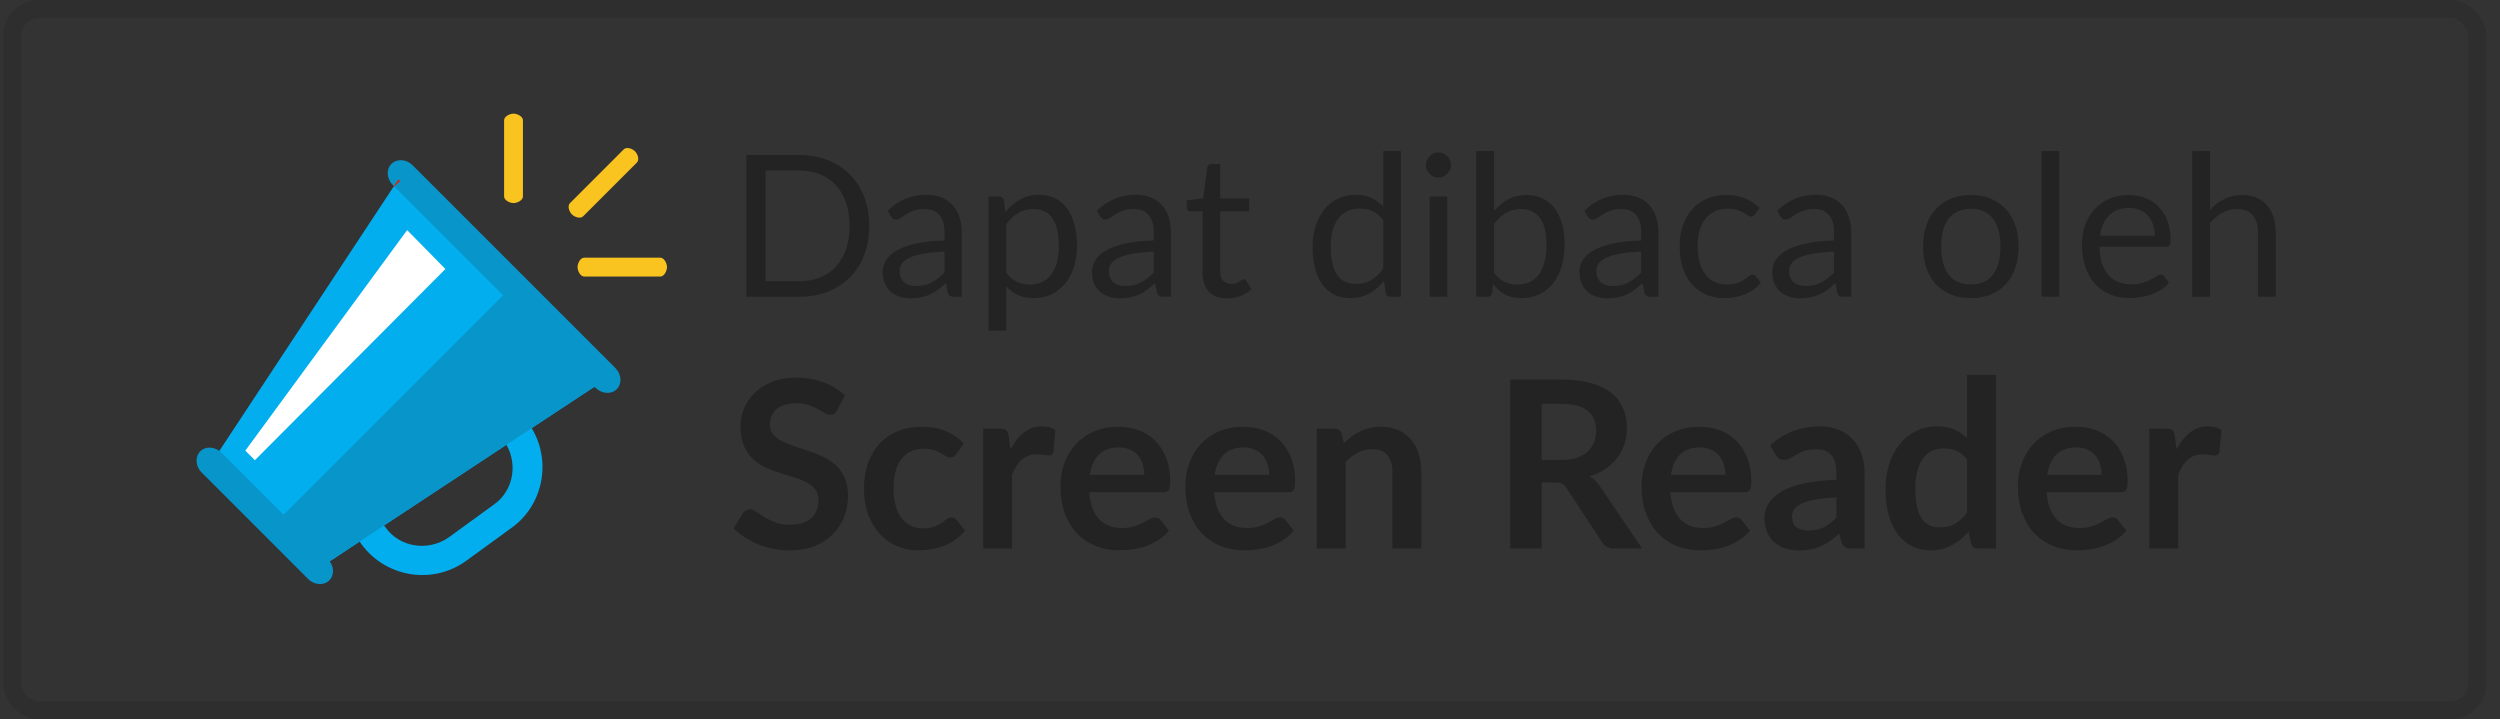 <svg width="139" height="40" viewBox="0 0 139 40" fill="none" xmlns="http://www.w3.org/2000/svg">
<rect x="0" y="0" width="139" height="40" fill="#333333" stroke="none"/>
<rect x="0.681" y="0.5" width="137.059" height="39" rx="1.5" stroke="black" stroke-opacity="0.1"/>
<path d="M48.33 12.562C48.33 13.152 48.237 13.69 48.05 14.174C47.863 14.658 47.599 15.072 47.258 15.416C46.917 15.761 46.506 16.029 46.026 16.22C45.549 16.407 45.021 16.5 44.442 16.5H41.499V8.618H44.442C45.021 8.618 45.549 8.714 46.026 8.905C46.506 9.091 46.917 9.359 47.258 9.707C47.599 10.052 47.863 10.466 48.05 10.95C48.237 11.434 48.33 11.972 48.33 12.562ZM47.236 12.562C47.236 12.078 47.17 11.645 47.038 11.264C46.906 10.883 46.719 10.56 46.477 10.296C46.235 10.032 45.941 9.83 45.597 9.691C45.252 9.552 44.867 9.482 44.442 9.482H42.566V15.636H44.442C44.867 15.636 45.252 15.567 45.597 15.428C45.941 15.288 46.235 15.088 46.477 14.828C46.719 14.564 46.906 14.241 47.038 13.86C47.17 13.479 47.236 13.046 47.236 12.562ZM52.516 13.992C52.065 14.007 51.68 14.043 51.361 14.102C51.046 14.157 50.787 14.23 50.586 14.322C50.388 14.414 50.243 14.522 50.151 14.646C50.063 14.771 50.019 14.911 50.019 15.065C50.019 15.211 50.043 15.338 50.091 15.444C50.138 15.55 50.203 15.638 50.283 15.708C50.367 15.774 50.465 15.823 50.575 15.857C50.688 15.886 50.809 15.9 50.938 15.9C51.11 15.9 51.268 15.884 51.411 15.851C51.554 15.814 51.688 15.763 51.812 15.697C51.941 15.631 52.062 15.552 52.175 15.46C52.292 15.369 52.406 15.264 52.516 15.147V13.992ZM49.354 11.715C49.662 11.418 49.993 11.196 50.349 11.05C50.705 10.903 51.099 10.829 51.532 10.829C51.843 10.829 52.12 10.881 52.362 10.983C52.604 11.086 52.808 11.229 52.973 11.412C53.138 11.596 53.262 11.818 53.347 12.078C53.431 12.338 53.473 12.624 53.473 12.936V16.5H53.039C52.943 16.5 52.87 16.485 52.819 16.456C52.767 16.423 52.727 16.361 52.698 16.269L52.588 15.741C52.441 15.877 52.298 15.998 52.159 16.104C52.019 16.207 51.873 16.295 51.719 16.368C51.565 16.438 51.4 16.491 51.224 16.527C51.051 16.568 50.859 16.588 50.646 16.588C50.43 16.588 50.226 16.559 50.036 16.5C49.845 16.438 49.678 16.346 49.535 16.225C49.396 16.104 49.284 15.952 49.2 15.768C49.119 15.582 49.079 15.361 49.079 15.108C49.079 14.889 49.139 14.678 49.26 14.476C49.381 14.271 49.577 14.089 49.849 13.931C50.12 13.774 50.474 13.646 50.91 13.546C51.346 13.444 51.882 13.385 52.516 13.37V12.936C52.516 12.503 52.423 12.177 52.236 11.957C52.049 11.733 51.776 11.621 51.416 11.621C51.174 11.621 50.971 11.653 50.806 11.715C50.644 11.774 50.503 11.841 50.382 11.918C50.265 11.992 50.162 12.06 50.074 12.122C49.99 12.181 49.906 12.21 49.821 12.21C49.755 12.21 49.698 12.194 49.651 12.161C49.603 12.124 49.563 12.08 49.53 12.028L49.354 11.715ZM55.949 15.158C56.129 15.4 56.325 15.57 56.538 15.669C56.75 15.768 56.989 15.818 57.252 15.818C57.773 15.818 58.173 15.633 58.452 15.262C58.73 14.892 58.87 14.364 58.87 13.678C58.87 13.316 58.837 13.004 58.77 12.743C58.708 12.483 58.617 12.271 58.495 12.105C58.374 11.937 58.226 11.814 58.05 11.737C57.874 11.66 57.674 11.621 57.45 11.621C57.132 11.621 56.851 11.695 56.609 11.841C56.371 11.988 56.151 12.195 55.949 12.463V15.158ZM55.9 11.792C56.134 11.502 56.406 11.27 56.714 11.094C57.022 10.918 57.373 10.829 57.77 10.829C58.092 10.829 58.384 10.892 58.644 11.017C58.904 11.137 59.126 11.319 59.309 11.561C59.493 11.799 59.634 12.096 59.733 12.452C59.832 12.808 59.882 13.216 59.882 13.678C59.882 14.089 59.827 14.472 59.717 14.828C59.606 15.18 59.447 15.486 59.238 15.746C59.033 16.003 58.78 16.207 58.479 16.357C58.182 16.504 57.846 16.577 57.472 16.577C57.132 16.577 56.838 16.52 56.593 16.407C56.35 16.289 56.136 16.128 55.949 15.922V18.387H54.965V10.928H55.553C55.692 10.928 55.779 10.996 55.812 11.132L55.9 11.792ZM64.15 13.992C63.699 14.007 63.314 14.043 62.995 14.102C62.68 14.157 62.421 14.23 62.219 14.322C62.022 14.414 61.877 14.522 61.785 14.646C61.697 14.771 61.653 14.911 61.653 15.065C61.653 15.211 61.677 15.338 61.724 15.444C61.772 15.55 61.836 15.638 61.917 15.708C62.001 15.774 62.099 15.823 62.209 15.857C62.322 15.886 62.443 15.9 62.572 15.9C62.744 15.9 62.901 15.884 63.044 15.851C63.188 15.814 63.321 15.763 63.446 15.697C63.574 15.631 63.695 15.552 63.809 15.46C63.926 15.369 64.04 15.264 64.15 15.147V13.992ZM60.987 11.715C61.295 11.418 61.627 11.196 61.983 11.05C62.339 10.903 62.733 10.829 63.166 10.829C63.477 10.829 63.754 10.881 63.996 10.983C64.238 11.086 64.442 11.229 64.606 11.412C64.772 11.596 64.896 11.818 64.981 12.078C65.065 12.338 65.107 12.624 65.107 12.936V16.5H64.672C64.577 16.5 64.504 16.485 64.453 16.456C64.401 16.423 64.361 16.361 64.332 16.269L64.222 15.741C64.075 15.877 63.932 15.998 63.792 16.104C63.653 16.207 63.507 16.295 63.352 16.368C63.199 16.438 63.033 16.491 62.858 16.527C62.685 16.568 62.493 16.588 62.28 16.588C62.064 16.588 61.86 16.559 61.669 16.5C61.479 16.438 61.312 16.346 61.169 16.225C61.03 16.104 60.918 15.952 60.834 15.768C60.753 15.582 60.712 15.361 60.712 15.108C60.712 14.889 60.773 14.678 60.894 14.476C61.015 14.271 61.211 14.089 61.483 13.931C61.754 13.774 62.108 13.646 62.544 13.546C62.98 13.444 63.516 13.385 64.15 13.37V12.936C64.15 12.503 64.056 12.177 63.87 11.957C63.682 11.733 63.409 11.621 63.05 11.621C62.808 11.621 62.605 11.653 62.44 11.715C62.278 11.774 62.137 11.841 62.016 11.918C61.899 11.992 61.796 12.06 61.708 12.122C61.624 12.181 61.539 12.21 61.455 12.21C61.389 12.21 61.332 12.194 61.285 12.161C61.237 12.124 61.197 12.08 61.163 12.028L60.987 11.715ZM68.234 16.588C67.794 16.588 67.454 16.465 67.216 16.22C66.981 15.974 66.864 15.62 66.864 15.158V11.748H66.193C66.134 11.748 66.085 11.732 66.045 11.698C66.004 11.662 65.984 11.607 65.984 11.534V11.143L66.897 11.027L67.123 9.306C67.134 9.251 67.157 9.207 67.194 9.174C67.234 9.137 67.286 9.119 67.348 9.119H67.843V11.039H69.455V11.748H67.843V15.092C67.843 15.327 67.9 15.501 68.014 15.614C68.127 15.728 68.274 15.785 68.454 15.785C68.556 15.785 68.644 15.772 68.718 15.746C68.795 15.717 68.861 15.686 68.916 15.653C68.971 15.62 69.016 15.591 69.053 15.565C69.093 15.536 69.128 15.521 69.158 15.521C69.209 15.521 69.255 15.552 69.295 15.614L69.581 16.082C69.412 16.24 69.209 16.364 68.971 16.456C68.732 16.544 68.487 16.588 68.234 16.588ZM76.91 12.254C76.727 12.008 76.529 11.838 76.316 11.742C76.103 11.643 75.865 11.594 75.601 11.594C75.084 11.594 74.686 11.779 74.407 12.149C74.129 12.52 73.989 13.048 73.989 13.733C73.989 14.097 74.021 14.408 74.083 14.668C74.145 14.925 74.237 15.138 74.358 15.306C74.479 15.472 74.627 15.592 74.803 15.669C74.979 15.746 75.179 15.785 75.403 15.785C75.726 15.785 76.006 15.712 76.244 15.565C76.486 15.418 76.708 15.211 76.91 14.944V12.254ZM77.889 8.399V16.5H77.306C77.167 16.5 77.079 16.432 77.042 16.297L76.954 15.62C76.716 15.906 76.444 16.137 76.14 16.313C75.836 16.489 75.484 16.577 75.084 16.577C74.765 16.577 74.475 16.517 74.215 16.395C73.955 16.271 73.733 16.089 73.549 15.851C73.366 15.613 73.225 15.316 73.126 14.96C73.027 14.604 72.977 14.195 72.977 13.733C72.977 13.323 73.032 12.941 73.142 12.589C73.252 12.234 73.41 11.926 73.615 11.665C73.821 11.405 74.072 11.202 74.369 11.055C74.67 10.905 75.007 10.829 75.381 10.829C75.722 10.829 76.013 10.888 76.255 11.005C76.501 11.119 76.719 11.279 76.91 11.484V8.399H77.889ZM80.469 10.928V16.5H79.49V10.928H80.469ZM80.678 9.18C80.678 9.275 80.658 9.365 80.618 9.449C80.581 9.53 80.53 9.603 80.464 9.669C80.401 9.731 80.326 9.781 80.238 9.818C80.154 9.854 80.064 9.873 79.969 9.873C79.873 9.873 79.784 9.854 79.699 9.818C79.618 9.781 79.547 9.731 79.485 9.669C79.422 9.603 79.373 9.53 79.336 9.449C79.299 9.365 79.281 9.275 79.281 9.18C79.281 9.084 79.299 8.994 79.336 8.91C79.373 8.822 79.422 8.747 79.485 8.684C79.547 8.618 79.618 8.567 79.699 8.53C79.784 8.494 79.873 8.476 79.969 8.476C80.064 8.476 80.154 8.494 80.238 8.53C80.326 8.567 80.401 8.618 80.464 8.684C80.53 8.747 80.581 8.822 80.618 8.91C80.658 8.994 80.678 9.084 80.678 9.18ZM83.062 15.158C83.242 15.4 83.438 15.57 83.651 15.669C83.867 15.768 84.104 15.818 84.36 15.818C84.885 15.818 85.286 15.633 85.565 15.262C85.843 14.892 85.983 14.34 85.983 13.607C85.983 12.925 85.858 12.425 85.609 12.105C85.363 11.783 85.011 11.621 84.553 11.621C84.234 11.621 83.955 11.695 83.717 11.841C83.482 11.988 83.264 12.195 83.062 12.463V15.158ZM83.062 11.732C83.297 11.46 83.561 11.244 83.854 11.082C84.151 10.921 84.492 10.841 84.877 10.841C85.204 10.841 85.497 10.903 85.757 11.027C86.021 11.152 86.245 11.334 86.428 11.572C86.612 11.807 86.751 12.093 86.846 12.43C86.945 12.767 86.995 13.147 86.995 13.569C86.995 14.02 86.94 14.43 86.83 14.8C86.72 15.171 86.56 15.488 86.351 15.752C86.146 16.012 85.895 16.216 85.598 16.363C85.301 16.506 84.967 16.577 84.597 16.577C84.23 16.577 83.92 16.509 83.667 16.373C83.418 16.234 83.2 16.038 83.013 15.785L82.963 16.291C82.934 16.43 82.85 16.5 82.71 16.5H82.078V8.399H83.062V11.732ZM91.252 13.992C90.802 14.007 90.416 14.043 90.097 14.102C89.782 14.157 89.524 14.23 89.322 14.322C89.124 14.414 88.979 14.522 88.888 14.646C88.799 14.771 88.755 14.911 88.755 15.065C88.755 15.211 88.779 15.338 88.827 15.444C88.875 15.55 88.939 15.638 89.019 15.708C89.104 15.774 89.201 15.823 89.311 15.857C89.425 15.886 89.546 15.9 89.674 15.9C89.846 15.9 90.004 15.884 90.147 15.851C90.29 15.814 90.424 15.763 90.549 15.697C90.677 15.631 90.798 15.552 90.912 15.46C91.029 15.369 91.142 15.264 91.252 15.147V13.992ZM88.09 11.715C88.398 11.418 88.73 11.196 89.085 11.05C89.441 10.903 89.835 10.829 90.268 10.829C90.58 10.829 90.856 10.881 91.099 10.983C91.341 11.086 91.544 11.229 91.709 11.412C91.874 11.596 91.999 11.818 92.083 12.078C92.167 12.338 92.21 12.624 92.21 12.936V16.5H91.775C91.68 16.5 91.606 16.485 91.555 16.456C91.504 16.423 91.463 16.361 91.434 16.269L91.324 15.741C91.177 15.877 91.034 15.998 90.895 16.104C90.756 16.207 90.609 16.295 90.455 16.368C90.301 16.438 90.136 16.491 89.96 16.527C89.788 16.568 89.595 16.588 89.382 16.588C89.166 16.588 88.963 16.559 88.772 16.5C88.581 16.438 88.415 16.346 88.272 16.225C88.132 16.104 88.02 15.952 87.936 15.768C87.855 15.582 87.815 15.361 87.815 15.108C87.815 14.889 87.876 14.678 87.996 14.476C88.118 14.271 88.314 14.089 88.585 13.931C88.856 13.774 89.21 13.646 89.647 13.546C90.083 13.444 90.618 13.385 91.252 13.37V12.936C91.252 12.503 91.159 12.177 90.972 11.957C90.785 11.733 90.512 11.621 90.153 11.621C89.91 11.621 89.707 11.653 89.542 11.715C89.381 11.774 89.24 11.841 89.118 11.918C89.001 11.992 88.898 12.06 88.811 12.122C88.726 12.181 88.642 12.21 88.558 12.21C88.492 12.21 88.435 12.194 88.387 12.161C88.339 12.124 88.299 12.08 88.266 12.028L88.09 11.715ZM97.578 11.918C97.549 11.959 97.52 11.99 97.49 12.012C97.461 12.034 97.421 12.045 97.369 12.045C97.314 12.045 97.254 12.023 97.188 11.979C97.122 11.931 97.039 11.88 96.94 11.825C96.845 11.77 96.726 11.72 96.583 11.677C96.444 11.629 96.271 11.605 96.066 11.605C95.791 11.605 95.549 11.655 95.34 11.754C95.131 11.849 94.955 11.988 94.812 12.171C94.672 12.355 94.566 12.577 94.493 12.837C94.423 13.097 94.388 13.389 94.388 13.711C94.388 14.049 94.427 14.35 94.504 14.614C94.581 14.874 94.689 15.094 94.828 15.274C94.971 15.45 95.142 15.585 95.34 15.681C95.541 15.772 95.767 15.818 96.016 15.818C96.255 15.818 96.451 15.79 96.605 15.736C96.759 15.677 96.885 15.613 96.984 15.543C97.087 15.473 97.171 15.411 97.237 15.356C97.307 15.297 97.375 15.268 97.441 15.268C97.522 15.268 97.584 15.299 97.628 15.361L97.903 15.719C97.782 15.869 97.644 15.998 97.49 16.104C97.336 16.21 97.169 16.3 96.99 16.373C96.814 16.443 96.629 16.494 96.434 16.527C96.24 16.561 96.042 16.577 95.84 16.577C95.492 16.577 95.168 16.513 94.867 16.384C94.57 16.256 94.311 16.071 94.091 15.829C93.871 15.583 93.699 15.283 93.574 14.927C93.45 14.571 93.387 14.166 93.387 13.711C93.387 13.297 93.444 12.914 93.558 12.562C93.675 12.21 93.844 11.908 94.064 11.655C94.287 11.398 94.561 11.198 94.883 11.055C95.21 10.912 95.584 10.841 96.005 10.841C96.398 10.841 96.742 10.905 97.039 11.033C97.34 11.158 97.606 11.335 97.837 11.566L97.578 11.918ZM101.973 13.992C101.522 14.007 101.137 14.043 100.818 14.102C100.503 14.157 100.244 14.23 100.043 14.322C99.845 14.414 99.7 14.522 99.608 14.646C99.52 14.771 99.476 14.911 99.476 15.065C99.476 15.211 99.5 15.338 99.548 15.444C99.595 15.55 99.66 15.638 99.74 15.708C99.825 15.774 99.922 15.823 100.032 15.857C100.145 15.886 100.266 15.9 100.395 15.9C100.567 15.9 100.725 15.884 100.868 15.851C101.011 15.814 101.145 15.763 101.269 15.697C101.398 15.631 101.519 15.552 101.632 15.46C101.75 15.369 101.863 15.264 101.973 15.147V13.992ZM98.811 11.715C99.119 11.418 99.451 11.196 99.806 11.05C100.162 10.903 100.556 10.829 100.989 10.829C101.3 10.829 101.577 10.881 101.819 10.983C102.061 11.086 102.265 11.229 102.43 11.412C102.595 11.596 102.719 11.818 102.804 12.078C102.888 12.338 102.93 12.624 102.93 12.936V16.5H102.496C102.4 16.5 102.327 16.485 102.276 16.456C102.224 16.423 102.184 16.361 102.155 16.269L102.045 15.741C101.898 15.877 101.755 15.998 101.616 16.104C101.476 16.207 101.33 16.295 101.176 16.368C101.022 16.438 100.857 16.491 100.681 16.527C100.508 16.568 100.316 16.588 100.103 16.588C99.887 16.588 99.683 16.559 99.493 16.5C99.302 16.438 99.135 16.346 98.992 16.225C98.853 16.104 98.741 15.952 98.657 15.768C98.576 15.582 98.536 15.361 98.536 15.108C98.536 14.889 98.596 14.678 98.717 14.476C98.838 14.271 99.034 14.089 99.306 13.931C99.577 13.774 99.931 13.646 100.367 13.546C100.804 13.444 101.339 13.385 101.973 13.37V12.936C101.973 12.503 101.88 12.177 101.693 11.957C101.506 11.733 101.233 11.621 100.873 11.621C100.631 11.621 100.428 11.653 100.263 11.715C100.101 11.774 99.96 11.841 99.839 11.918C99.722 11.992 99.619 12.06 99.531 12.122C99.447 12.181 99.363 12.21 99.278 12.21C99.212 12.21 99.155 12.194 99.108 12.161C99.06 12.124 99.02 12.08 98.987 12.028L98.811 11.715ZM109.584 10.841C109.991 10.841 110.358 10.908 110.684 11.044C111.011 11.18 111.289 11.372 111.52 11.621C111.751 11.871 111.927 12.173 112.048 12.529C112.173 12.881 112.235 13.275 112.235 13.711C112.235 14.152 112.173 14.547 112.048 14.899C111.927 15.252 111.751 15.552 111.52 15.802C111.289 16.051 111.011 16.243 110.684 16.379C110.358 16.511 109.991 16.577 109.584 16.577C109.174 16.577 108.803 16.511 108.473 16.379C108.147 16.243 107.868 16.051 107.637 15.802C107.406 15.552 107.229 15.252 107.104 14.899C106.983 14.547 106.922 14.152 106.922 13.711C106.922 13.275 106.983 12.881 107.104 12.529C107.229 12.173 107.406 11.871 107.637 11.621C107.868 11.372 108.147 11.18 108.473 11.044C108.803 10.908 109.174 10.841 109.584 10.841ZM109.584 15.812C110.134 15.812 110.545 15.629 110.816 15.262C111.088 14.892 111.223 14.377 111.223 13.717C111.223 13.053 111.088 12.536 110.816 12.166C110.545 11.796 110.134 11.611 109.584 11.611C109.306 11.611 109.062 11.658 108.853 11.754C108.648 11.849 108.475 11.986 108.336 12.166C108.2 12.346 108.098 12.568 108.028 12.832C107.962 13.092 107.929 13.387 107.929 13.717C107.929 14.377 108.065 14.892 108.336 15.262C108.611 15.629 109.027 15.812 109.584 15.812ZM114.489 8.399V16.5H113.51V8.399H114.489ZM119.806 13.107C119.806 12.879 119.773 12.672 119.707 12.485C119.644 12.294 119.551 12.131 119.426 11.995C119.305 11.856 119.157 11.75 118.981 11.677C118.805 11.6 118.605 11.561 118.381 11.561C117.912 11.561 117.54 11.698 117.265 11.973C116.993 12.245 116.825 12.623 116.759 13.107H119.806ZM120.598 15.719C120.477 15.866 120.332 15.994 120.163 16.104C119.995 16.21 119.813 16.298 119.619 16.368C119.428 16.438 119.23 16.489 119.025 16.522C118.819 16.559 118.616 16.577 118.414 16.577C118.029 16.577 117.674 16.513 117.347 16.384C117.025 16.253 116.744 16.062 116.506 15.812C116.271 15.559 116.088 15.248 115.956 14.877C115.824 14.507 115.758 14.082 115.758 13.601C115.758 13.213 115.816 12.85 115.934 12.512C116.055 12.175 116.227 11.884 116.451 11.638C116.674 11.389 116.948 11.194 117.27 11.055C117.593 10.912 117.956 10.841 118.359 10.841C118.693 10.841 119.001 10.897 119.283 11.011C119.569 11.121 119.815 11.282 120.02 11.495C120.229 11.704 120.392 11.964 120.51 12.276C120.627 12.584 120.686 12.936 120.686 13.332C120.686 13.486 120.669 13.589 120.636 13.64C120.603 13.691 120.541 13.717 120.449 13.717H116.726C116.737 14.069 116.784 14.375 116.869 14.636C116.957 14.896 117.078 15.114 117.232 15.29C117.386 15.462 117.569 15.592 117.782 15.681C117.994 15.765 118.233 15.807 118.497 15.807C118.742 15.807 118.953 15.78 119.129 15.725C119.309 15.666 119.463 15.604 119.591 15.537C119.72 15.472 119.826 15.411 119.91 15.356C119.998 15.297 120.073 15.268 120.136 15.268C120.216 15.268 120.279 15.299 120.323 15.361L120.598 15.719ZM122.873 11.671C123.111 11.418 123.375 11.216 123.665 11.066C123.954 10.916 124.288 10.841 124.666 10.841C124.97 10.841 125.238 10.892 125.469 10.995C125.703 11.094 125.898 11.236 126.052 11.424C126.209 11.607 126.329 11.829 126.409 12.089C126.49 12.349 126.53 12.637 126.53 12.953V16.5H125.546V12.953C125.546 12.531 125.449 12.204 125.254 11.973C125.064 11.739 124.772 11.621 124.38 11.621C124.09 11.621 123.819 11.691 123.566 11.831C123.316 11.97 123.085 12.159 122.873 12.397V16.5H121.888V8.399H122.873V11.671ZM46.544 22.811C46.492 22.901 46.436 22.969 46.375 23.012C46.319 23.051 46.247 23.07 46.161 23.07C46.07 23.07 45.97 23.038 45.862 22.973C45.758 22.904 45.632 22.828 45.485 22.745C45.337 22.663 45.164 22.59 44.965 22.524C44.77 22.455 44.538 22.421 44.269 22.421C44.026 22.421 43.814 22.451 43.632 22.512C43.45 22.568 43.296 22.648 43.171 22.752C43.049 22.856 42.958 22.982 42.898 23.129C42.837 23.272 42.807 23.43 42.807 23.604C42.807 23.825 42.867 24.009 42.989 24.156C43.114 24.303 43.279 24.429 43.483 24.533C43.686 24.637 43.918 24.73 44.178 24.812C44.438 24.895 44.705 24.984 44.978 25.079C45.251 25.17 45.517 25.278 45.777 25.404C46.037 25.525 46.269 25.681 46.473 25.872C46.676 26.058 46.839 26.288 46.96 26.561C47.086 26.834 47.149 27.166 47.149 27.555C47.149 27.98 47.075 28.379 46.928 28.752C46.785 29.12 46.572 29.443 46.291 29.72C46.013 29.993 45.673 30.21 45.27 30.37C44.867 30.526 44.406 30.604 43.886 30.604C43.587 30.604 43.292 30.574 43.002 30.513C42.711 30.457 42.432 30.374 42.163 30.266C41.899 30.158 41.65 30.028 41.416 29.876C41.182 29.724 40.974 29.555 40.792 29.369L41.305 28.53C41.349 28.47 41.405 28.42 41.474 28.381C41.544 28.338 41.617 28.316 41.695 28.316C41.803 28.316 41.92 28.361 42.046 28.453C42.172 28.539 42.321 28.637 42.495 28.745C42.668 28.853 42.87 28.953 43.099 29.044C43.333 29.131 43.613 29.174 43.938 29.174C44.436 29.174 44.822 29.057 45.095 28.823C45.368 28.585 45.504 28.244 45.504 27.802C45.504 27.555 45.441 27.354 45.316 27.198C45.194 27.042 45.032 26.912 44.828 26.808C44.624 26.7 44.393 26.609 44.133 26.535C43.873 26.461 43.608 26.381 43.34 26.294C43.071 26.208 42.807 26.104 42.547 25.983C42.287 25.861 42.055 25.703 41.851 25.508C41.648 25.313 41.483 25.07 41.357 24.78C41.236 24.485 41.175 24.123 41.175 23.695C41.175 23.352 41.242 23.018 41.377 22.694C41.515 22.369 41.715 22.08 41.975 21.829C42.235 21.578 42.555 21.376 42.937 21.224C43.318 21.073 43.756 20.997 44.25 20.997C44.804 20.997 45.316 21.084 45.784 21.257C46.252 21.43 46.65 21.673 46.98 21.985L46.544 22.811ZM53.173 25.241C53.125 25.302 53.077 25.35 53.03 25.384C52.986 25.419 52.921 25.436 52.835 25.436C52.752 25.436 52.672 25.413 52.594 25.365C52.516 25.313 52.423 25.257 52.315 25.196C52.206 25.131 52.076 25.075 51.925 25.027C51.777 24.975 51.593 24.949 51.372 24.949C51.09 24.949 50.843 25.001 50.631 25.105C50.419 25.205 50.241 25.35 50.098 25.541C49.959 25.731 49.855 25.963 49.786 26.236C49.717 26.505 49.682 26.81 49.682 27.152C49.682 27.508 49.719 27.824 49.793 28.102C49.871 28.379 49.981 28.613 50.124 28.803C50.267 28.99 50.44 29.133 50.644 29.233C50.848 29.328 51.077 29.375 51.333 29.375C51.589 29.375 51.795 29.345 51.951 29.285C52.111 29.22 52.245 29.15 52.354 29.076C52.462 28.998 52.555 28.929 52.633 28.869C52.715 28.803 52.806 28.771 52.906 28.771C53.036 28.771 53.134 28.821 53.199 28.921L53.66 29.506C53.482 29.713 53.29 29.889 53.082 30.032C52.874 30.171 52.657 30.283 52.432 30.37C52.211 30.452 51.981 30.511 51.743 30.546C51.509 30.58 51.275 30.598 51.041 30.598C50.629 30.598 50.241 30.522 49.877 30.37C49.513 30.214 49.195 29.989 48.922 29.694C48.649 29.399 48.432 29.04 48.272 28.615C48.116 28.186 48.038 27.698 48.038 27.152C48.038 26.663 48.107 26.21 48.246 25.794C48.389 25.374 48.597 25.012 48.87 24.709C49.143 24.401 49.481 24.16 49.884 23.987C50.287 23.814 50.75 23.727 51.275 23.727C51.773 23.727 52.208 23.807 52.581 23.968C52.958 24.128 53.296 24.358 53.595 24.657L53.173 25.241ZM56.181 24.988C56.389 24.589 56.636 24.277 56.922 24.052C57.208 23.822 57.546 23.707 57.936 23.707C58.244 23.707 58.491 23.775 58.677 23.909L58.573 25.111C58.551 25.189 58.519 25.246 58.475 25.28C58.437 25.311 58.382 25.326 58.313 25.326C58.248 25.326 58.151 25.315 58.02 25.294C57.895 25.272 57.771 25.261 57.65 25.261C57.472 25.261 57.314 25.287 57.175 25.339C57.037 25.391 56.911 25.467 56.798 25.567C56.69 25.662 56.593 25.779 56.506 25.918C56.424 26.056 56.346 26.214 56.272 26.392V30.5H54.666V23.831H55.609C55.774 23.831 55.889 23.861 55.953 23.922C56.019 23.978 56.062 24.082 56.084 24.234L56.181 24.988ZM63.622 26.398C63.622 26.191 63.592 25.995 63.531 25.814C63.475 25.627 63.388 25.465 63.271 25.326C63.154 25.187 63.005 25.079 62.823 25.001C62.645 24.919 62.437 24.878 62.199 24.878C61.735 24.878 61.369 25.01 61.1 25.274C60.836 25.538 60.667 25.913 60.593 26.398H63.622ZM60.561 27.367C60.587 27.709 60.647 28.006 60.743 28.258C60.838 28.505 60.964 28.71 61.12 28.875C61.276 29.035 61.46 29.157 61.672 29.239C61.889 29.317 62.127 29.356 62.387 29.356C62.647 29.356 62.87 29.326 63.057 29.265C63.247 29.204 63.412 29.137 63.551 29.064C63.694 28.99 63.817 28.923 63.921 28.862C64.029 28.801 64.133 28.771 64.233 28.771C64.368 28.771 64.467 28.821 64.532 28.921L64.994 29.506C64.816 29.713 64.617 29.889 64.396 30.032C64.175 30.171 63.943 30.283 63.7 30.37C63.462 30.452 63.217 30.511 62.966 30.546C62.719 30.58 62.478 30.598 62.244 30.598C61.781 30.598 61.349 30.522 60.951 30.37C60.552 30.214 60.205 29.986 59.911 29.688C59.616 29.384 59.384 29.012 59.215 28.57C59.046 28.123 58.962 27.608 58.962 27.023C58.962 26.567 59.035 26.141 59.183 25.742C59.33 25.339 59.54 24.99 59.813 24.695C60.09 24.396 60.426 24.16 60.821 23.987C61.219 23.814 61.668 23.727 62.166 23.727C62.587 23.727 62.974 23.794 63.33 23.928C63.685 24.063 63.99 24.26 64.246 24.52C64.502 24.776 64.701 25.092 64.844 25.469C64.992 25.842 65.065 26.268 65.065 26.75C65.065 26.992 65.039 27.157 64.987 27.244C64.935 27.326 64.835 27.367 64.688 27.367H60.561ZM70.567 26.398C70.567 26.191 70.536 25.995 70.476 25.814C70.419 25.627 70.333 25.465 70.216 25.326C70.099 25.187 69.949 25.079 69.767 25.001C69.589 24.919 69.381 24.878 69.143 24.878C68.679 24.878 68.313 25.01 68.045 25.274C67.78 25.538 67.611 25.913 67.538 26.398H70.567ZM67.505 27.367C67.531 27.709 67.592 28.006 67.687 28.258C67.782 28.505 67.908 28.71 68.064 28.875C68.22 29.035 68.404 29.157 68.617 29.239C68.833 29.317 69.072 29.356 69.332 29.356C69.592 29.356 69.815 29.326 70.001 29.265C70.192 29.204 70.356 29.137 70.495 29.064C70.638 28.99 70.762 28.923 70.866 28.862C70.974 28.801 71.078 28.771 71.178 28.771C71.312 28.771 71.412 28.821 71.477 28.921L71.938 29.506C71.76 29.713 71.561 29.889 71.34 30.032C71.119 30.171 70.887 30.283 70.645 30.37C70.406 30.452 70.161 30.511 69.91 30.546C69.663 30.58 69.423 30.598 69.189 30.598C68.725 30.598 68.294 30.522 67.895 30.37C67.496 30.214 67.15 29.986 66.855 29.688C66.56 29.384 66.329 29.012 66.16 28.57C65.991 28.123 65.906 27.608 65.906 27.023C65.906 26.567 65.98 26.141 66.127 25.742C66.274 25.339 66.485 24.99 66.758 24.695C67.035 24.396 67.371 24.16 67.765 23.987C68.164 23.814 68.612 23.727 69.111 23.727C69.531 23.727 69.919 23.794 70.274 23.928C70.629 24.063 70.935 24.26 71.191 24.52C71.446 24.776 71.646 25.092 71.789 25.469C71.936 25.842 72.01 26.268 72.01 26.75C72.01 26.992 71.984 27.157 71.932 27.244C71.88 27.326 71.78 27.367 71.633 27.367H67.505ZM74.716 24.65C74.85 24.516 74.991 24.392 75.138 24.279C75.29 24.163 75.448 24.065 75.613 23.987C75.782 23.905 75.962 23.842 76.152 23.799C76.343 23.751 76.551 23.727 76.776 23.727C77.14 23.727 77.463 23.79 77.745 23.916C78.027 24.037 78.261 24.21 78.447 24.436C78.638 24.657 78.781 24.923 78.876 25.235C78.976 25.543 79.025 25.883 79.025 26.256V30.5H77.42V26.256C77.42 25.848 77.327 25.534 77.14 25.313C76.954 25.088 76.67 24.975 76.289 24.975C76.012 24.975 75.752 25.038 75.509 25.163C75.266 25.289 75.037 25.46 74.82 25.677V30.5H73.214V23.831H74.196C74.404 23.831 74.54 23.928 74.605 24.123L74.716 24.65ZM86.807 25.573C87.137 25.573 87.423 25.532 87.665 25.45C87.912 25.367 88.114 25.255 88.27 25.111C88.43 24.964 88.549 24.791 88.627 24.591C88.705 24.392 88.744 24.173 88.744 23.935C88.744 23.458 88.586 23.092 88.27 22.837C87.958 22.581 87.479 22.453 86.833 22.453H85.715V25.573H86.807ZM91.305 30.5H89.726C89.427 30.5 89.21 30.383 89.076 30.149L87.1 27.14C87.026 27.027 86.944 26.947 86.853 26.899C86.766 26.851 86.636 26.828 86.463 26.828H85.715V30.5H83.967V21.101H86.833C87.47 21.101 88.016 21.168 88.471 21.302C88.931 21.433 89.306 21.617 89.596 21.855C89.891 22.093 90.107 22.379 90.246 22.713C90.385 23.042 90.454 23.406 90.454 23.805C90.454 24.121 90.406 24.42 90.311 24.702C90.22 24.984 90.086 25.239 89.908 25.469C89.735 25.699 89.518 25.9 89.258 26.073C89.002 26.247 88.71 26.383 88.38 26.483C88.493 26.548 88.597 26.626 88.692 26.717C88.788 26.804 88.874 26.908 88.952 27.029L91.305 30.5ZM95.932 26.398C95.932 26.191 95.901 25.995 95.841 25.814C95.784 25.627 95.698 25.465 95.581 25.326C95.464 25.187 95.314 25.079 95.132 25.001C94.955 24.919 94.747 24.878 94.508 24.878C94.045 24.878 93.678 25.01 93.41 25.274C93.145 25.538 92.977 25.913 92.903 26.398H95.932ZM92.87 27.367C92.896 27.709 92.957 28.006 93.052 28.258C93.148 28.505 93.273 28.71 93.429 28.875C93.585 29.035 93.769 29.157 93.982 29.239C94.198 29.317 94.437 29.356 94.697 29.356C94.957 29.356 95.18 29.326 95.366 29.265C95.557 29.204 95.722 29.137 95.86 29.064C96.003 28.99 96.127 28.923 96.231 28.862C96.339 28.801 96.443 28.771 96.543 28.771C96.677 28.771 96.777 28.821 96.842 28.921L97.303 29.506C97.126 29.713 96.926 29.889 96.705 30.032C96.484 30.171 96.252 30.283 96.01 30.37C95.772 30.452 95.527 30.511 95.275 30.546C95.028 30.58 94.788 30.598 94.554 30.598C94.09 30.598 93.659 30.522 93.26 30.37C92.862 30.214 92.515 29.986 92.22 29.688C91.926 29.384 91.694 29.012 91.525 28.57C91.356 28.123 91.271 27.608 91.271 27.023C91.271 26.567 91.345 26.141 91.492 25.742C91.64 25.339 91.85 24.99 92.123 24.695C92.4 24.396 92.736 24.16 93.13 23.987C93.529 23.814 93.978 23.727 94.476 23.727C94.896 23.727 95.284 23.794 95.639 23.928C95.995 24.063 96.3 24.26 96.556 24.52C96.811 24.776 97.011 25.092 97.154 25.469C97.301 25.842 97.375 26.268 97.375 26.75C97.375 26.992 97.349 27.157 97.297 27.244C97.245 27.326 97.145 27.367 96.998 27.367H92.87ZM102.103 27.653C101.639 27.675 101.249 27.716 100.933 27.776C100.616 27.833 100.363 27.907 100.172 27.997C99.981 28.088 99.845 28.195 99.763 28.316C99.68 28.437 99.639 28.57 99.639 28.712C99.639 28.994 99.722 29.196 99.886 29.317C100.055 29.438 100.274 29.499 100.543 29.499C100.872 29.499 101.156 29.441 101.394 29.323C101.637 29.202 101.873 29.02 102.103 28.777V27.653ZM98.424 24.761C99.191 24.058 100.114 23.707 101.193 23.707C101.583 23.707 101.931 23.773 102.239 23.902C102.547 24.028 102.807 24.206 103.019 24.436C103.231 24.661 103.392 24.932 103.5 25.248C103.613 25.564 103.669 25.911 103.669 26.288V30.5H102.941C102.789 30.5 102.672 30.478 102.59 30.435C102.508 30.387 102.443 30.294 102.395 30.155L102.252 29.674C102.083 29.826 101.918 29.96 101.758 30.078C101.598 30.19 101.431 30.285 101.258 30.363C101.084 30.442 100.898 30.5 100.699 30.539C100.504 30.582 100.287 30.604 100.049 30.604C99.767 30.604 99.507 30.567 99.269 30.494C99.03 30.416 98.825 30.301 98.651 30.149C98.478 29.997 98.344 29.809 98.248 29.584C98.153 29.358 98.105 29.096 98.105 28.797C98.105 28.628 98.133 28.461 98.19 28.297C98.246 28.128 98.337 27.967 98.463 27.816C98.593 27.664 98.76 27.521 98.963 27.387C99.167 27.252 99.416 27.135 99.711 27.035C100.01 26.936 100.356 26.856 100.751 26.795C101.145 26.73 101.596 26.691 102.103 26.678V26.288C102.103 25.842 102.007 25.512 101.817 25.3C101.626 25.083 101.351 24.975 100.991 24.975C100.731 24.975 100.514 25.005 100.341 25.066C100.172 25.127 100.023 25.196 99.893 25.274C99.763 25.348 99.644 25.415 99.535 25.476C99.431 25.536 99.314 25.567 99.184 25.567C99.072 25.567 98.976 25.538 98.898 25.482C98.82 25.421 98.757 25.352 98.71 25.274L98.424 24.761ZM109.367 25.534C109.185 25.313 108.986 25.157 108.769 25.066C108.557 24.975 108.327 24.93 108.08 24.93C107.838 24.93 107.619 24.975 107.424 25.066C107.229 25.157 107.062 25.296 106.923 25.482C106.785 25.664 106.678 25.898 106.605 26.184C106.531 26.466 106.494 26.799 106.494 27.185C106.494 27.575 106.525 27.907 106.585 28.18C106.65 28.448 106.741 28.669 106.858 28.843C106.975 29.012 107.118 29.135 107.287 29.213C107.456 29.287 107.645 29.323 107.853 29.323C108.186 29.323 108.47 29.254 108.704 29.116C108.938 28.977 109.159 28.78 109.367 28.524V25.534ZM110.973 20.841V30.5H109.991C109.779 30.5 109.645 30.402 109.588 30.207L109.452 29.564C109.183 29.872 108.873 30.121 108.522 30.311C108.176 30.502 107.77 30.598 107.307 30.598C106.943 30.598 106.609 30.522 106.306 30.37C106.002 30.218 105.74 30 105.519 29.713C105.303 29.423 105.134 29.066 105.012 28.641C104.895 28.216 104.837 27.731 104.837 27.185C104.837 26.691 104.904 26.232 105.038 25.807C105.173 25.382 105.365 25.014 105.617 24.702C105.868 24.39 106.169 24.147 106.52 23.974C106.871 23.796 107.266 23.707 107.703 23.707C108.076 23.707 108.394 23.766 108.659 23.883C108.923 24 109.159 24.158 109.367 24.358V20.841H110.973ZM116.854 26.398C116.854 26.191 116.823 25.995 116.763 25.814C116.706 25.627 116.62 25.465 116.503 25.326C116.386 25.187 116.236 25.079 116.054 25.001C115.876 24.919 115.668 24.878 115.43 24.878C114.966 24.878 114.6 25.01 114.332 25.274C114.067 25.538 113.898 25.913 113.825 26.398H116.854ZM113.792 27.367C113.818 27.709 113.879 28.006 113.974 28.258C114.069 28.505 114.195 28.71 114.351 28.875C114.507 29.035 114.691 29.157 114.904 29.239C115.12 29.317 115.359 29.356 115.619 29.356C115.879 29.356 116.102 29.326 116.288 29.265C116.479 29.204 116.643 29.137 116.782 29.064C116.925 28.99 117.049 28.923 117.153 28.862C117.261 28.801 117.365 28.771 117.465 28.771C117.599 28.771 117.699 28.821 117.764 28.921L118.225 29.506C118.047 29.713 117.848 29.889 117.627 30.032C117.406 30.171 117.174 30.283 116.932 30.37C116.693 30.452 116.448 30.511 116.197 30.546C115.95 30.58 115.71 30.598 115.476 30.598C115.012 30.598 114.581 30.522 114.182 30.37C113.783 30.214 113.437 29.986 113.142 29.688C112.847 29.384 112.616 29.012 112.447 28.57C112.278 28.123 112.193 27.608 112.193 27.023C112.193 26.567 112.267 26.141 112.414 25.742C112.561 25.339 112.772 24.99 113.045 24.695C113.322 24.396 113.658 24.16 114.052 23.987C114.451 23.814 114.899 23.727 115.398 23.727C115.818 23.727 116.206 23.794 116.561 23.928C116.916 24.063 117.222 24.26 117.478 24.52C117.733 24.776 117.933 25.092 118.076 25.469C118.223 25.842 118.297 26.268 118.297 26.75C118.297 26.992 118.271 27.157 118.219 27.244C118.167 27.326 118.067 27.367 117.92 27.367H113.792ZM121.016 24.988C121.224 24.589 121.471 24.277 121.757 24.052C122.043 23.822 122.381 23.707 122.771 23.707C123.079 23.707 123.326 23.775 123.512 23.909L123.408 25.111C123.386 25.189 123.354 25.246 123.31 25.28C123.271 25.311 123.217 25.326 123.148 25.326C123.083 25.326 122.985 25.315 122.855 25.294C122.73 25.272 122.606 25.261 122.485 25.261C122.307 25.261 122.149 25.287 122.01 25.339C121.872 25.391 121.746 25.467 121.633 25.567C121.525 25.662 121.428 25.779 121.341 25.918C121.259 26.056 121.181 26.214 121.107 26.392V30.5H119.501V23.831H120.444C120.609 23.831 120.723 23.861 120.788 23.922C120.853 23.978 120.897 24.082 120.918 24.234L121.016 24.988Z" fill="#232323"/>
<path d="M17.588 31.699L33.419 21.259L22.144 9.984L11.704 25.814L17.588 31.699Z" fill="#02AEEE"/>
<path d="M24.763 14.957L14.172 25.587L13.64 25.055L22.637 12.793L24.763 14.957Z" fill="white"/>
<path d="M18.234 31.091C18.575 31.433 18.613 31.964 18.31 32.268C18.006 32.572 17.474 32.534 17.133 32.192L11.21 26.27C10.869 25.928 10.831 25.397 11.135 25.093C11.438 24.789 11.97 24.827 12.311 25.169L18.234 31.091Z" fill="#0795CA"/>
<path d="M34.216 20.462C34.558 20.803 34.596 21.335 34.292 21.639C33.988 21.942 33.457 21.904 33.115 21.562L21.84 10.287C21.498 9.946 21.46 9.414 21.764 9.111C22.068 8.807 22.599 8.845 22.941 9.187L34.216 20.462Z" fill="#0795CA"/>
<path d="M28.446 29.345L25.94 31.167C24.08 32.534 21.46 32.116 20.094 30.256L19.866 29.914C18.499 28.054 18.917 25.435 20.777 24.068L23.283 22.246C25.143 20.879 27.762 21.297 29.129 23.157L29.357 23.499C30.723 25.359 30.306 28.016 28.446 29.345ZM21.726 25.435C20.587 26.232 20.36 27.826 21.157 28.965L21.422 29.307C22.22 30.446 23.814 30.674 24.953 29.876L27.459 28.054C28.598 27.257 28.825 25.663 28.028 24.524L27.8 24.182C27.003 23.043 25.409 22.815 24.27 23.613L21.726 25.435Z" fill="#02AEEE"/>
<path d="M22.258 10.06L22.144 9.984L21.802 10.477L22.258 10.06Z" fill="#D32A0F"/>
<path d="M15.159 29.231L17.588 31.699L33.419 21.259L28.294 16.096L15.159 29.231Z" fill="#0795CA"/>
<path d="M32.478 15.375C32.268 15.375 32.111 15.06 32.111 14.851C32.111 14.642 32.268 14.328 32.478 14.328H36.718C36.928 14.328 37.085 14.642 37.085 14.851C37.085 15.06 36.928 15.375 36.718 15.375H32.478Z" fill="#F9C420"/>
<path d="M32.425 12.024C32.269 12.181 31.954 12.076 31.797 11.919C31.64 11.762 31.536 11.448 31.693 11.291L34.677 8.307C34.834 8.15 35.148 8.255 35.305 8.412C35.462 8.569 35.566 8.883 35.41 9.04L32.425 12.024Z" fill="#F9C420"/>
<path d="M28.028 10.925C28.028 11.134 28.342 11.291 28.552 11.291C28.761 11.291 29.075 11.134 29.075 10.925V6.684C29.075 6.475 28.761 6.318 28.552 6.318C28.342 6.318 28.028 6.475 28.028 6.684V10.925Z" fill="#F9C420"/>
</svg>
